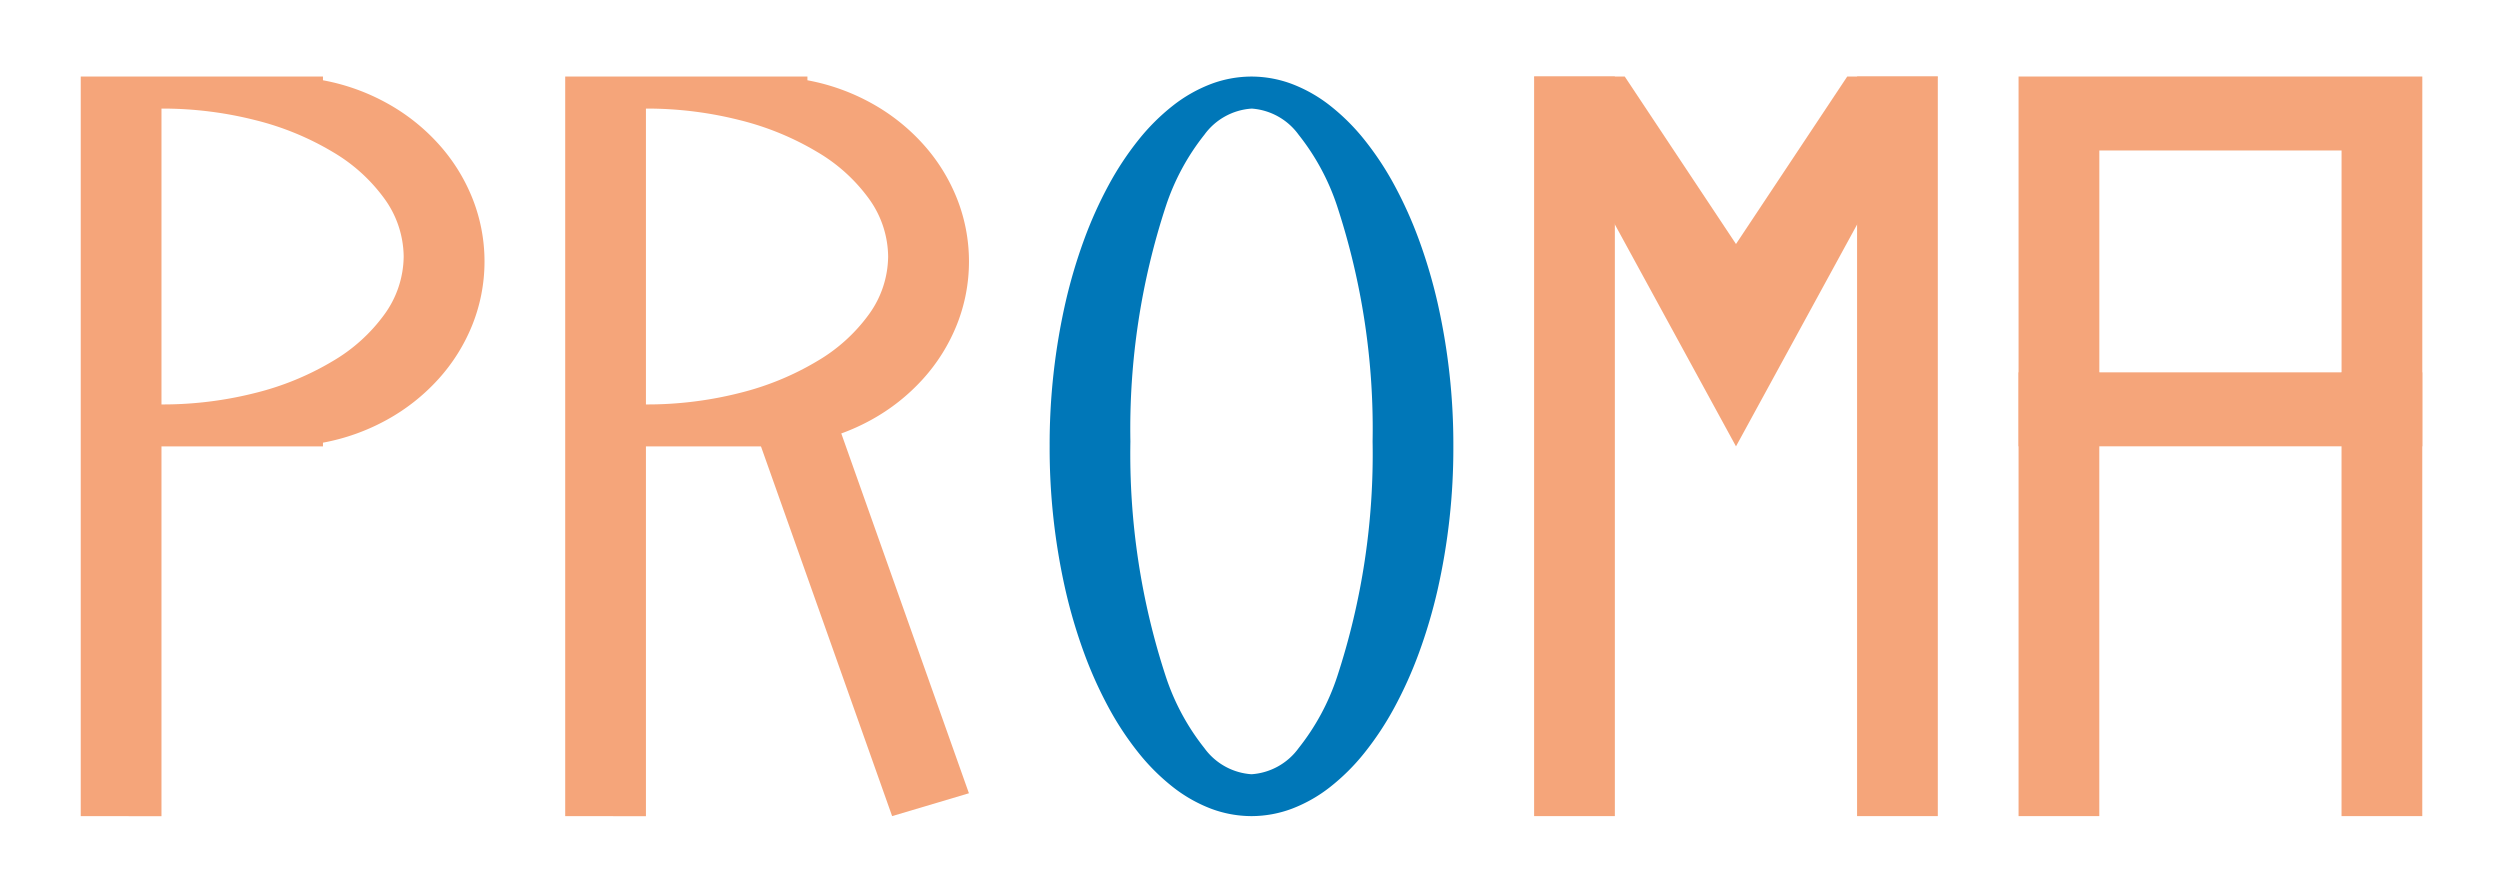 <svg xmlns="http://www.w3.org/2000/svg" xmlns:xlink="http://www.w3.org/1999/xlink" width="200" height="71" viewBox="0 0 200 71"><defs><style>.a{clip-path:url(#a);}.b{fill:#f5a57a;}.c{fill:#0077b8;}.d{fill:none;}</style><clipPath id="a"><rect width="200" height="71"/></clipPath></defs><g class="a"><path class="b" d="M-2328,1365.167V1306h19.378v.3a16.913,16.913,0,0,1,5.128,1.837,15.873,15.873,0,0,1,4.1,3.242,14.476,14.476,0,0,1,2.713,4.326,13.64,13.64,0,0,1,.983,5.091,13.646,13.646,0,0,1-.982,5.091,14.477,14.477,0,0,1-2.713,4.326,15.873,15.873,0,0,1-4.1,3.241,16.912,16.912,0,0,1-5.129,1.837v.3h-12.919v29.583Zm6.459-56.6v23.667h0a30.181,30.181,0,0,0,7.541-.93,22.681,22.681,0,0,0,6.159-2.536,13.568,13.568,0,0,0,4.153-3.761,8,8,0,0,0,1.523-4.606,8.006,8.006,0,0,0-1.523-4.606,13.568,13.568,0,0,0-4.153-3.761,22.685,22.685,0,0,0-6.159-2.536A30.181,30.181,0,0,0-2321.541,1308.564Z" transform="translate(2334.459 -1299.878)"/><path class="b" d="M-2328,1365.167V1306h19.378v.3a16.913,16.913,0,0,1,5.128,1.837,15.873,15.873,0,0,1,4.1,3.242,14.476,14.476,0,0,1,2.713,4.326,13.64,13.64,0,0,1,.983,5.091,13.646,13.646,0,0,1-.982,5.091,14.477,14.477,0,0,1-2.713,4.326,15.873,15.873,0,0,1-4.1,3.241,16.912,16.912,0,0,1-5.129,1.837v.3h-12.919v29.583Zm6.459-56.6v23.667h0a30.181,30.181,0,0,0,7.541-.93,22.681,22.681,0,0,0,6.159-2.536,13.568,13.568,0,0,0,4.153-3.761,8,8,0,0,0,1.523-4.606,8.006,8.006,0,0,0-1.523-4.606,13.568,13.568,0,0,0-4.153-3.761,22.685,22.685,0,0,0-6.159-2.536A30.181,30.181,0,0,0-2321.541,1308.564Z" transform="translate(2373.216 -1299.878)"/><path class="b" d="M0,0,6.408.16l.851,31.832-6.408-.16Z" transform="translate(60.724 35.278) rotate(-18)"/><path class="c" d="M-2311.853,1365.167a9.25,9.25,0,0,1-3.254-.6,11.659,11.659,0,0,1-3.031-1.724,16.766,16.766,0,0,1-2.743-2.728,24.211,24.211,0,0,1-2.39-3.612,33.007,33.007,0,0,1-1.972-4.378,41.635,41.635,0,0,1-1.489-5.025,51.268,51.268,0,0,1-1.269-11.515,51.282,51.282,0,0,1,1.269-11.515,41.681,41.681,0,0,1,1.489-5.025,33.007,33.007,0,0,1,1.972-4.378,24.2,24.2,0,0,1,2.39-3.612,16.766,16.766,0,0,1,2.743-2.728,11.655,11.655,0,0,1,3.031-1.724,9.244,9.244,0,0,1,3.254-.6,9.248,9.248,0,0,1,3.254.6,11.663,11.663,0,0,1,3.031,1.724,16.784,16.784,0,0,1,2.743,2.728,24.227,24.227,0,0,1,2.39,3.612,33.038,33.038,0,0,1,1.972,4.378,41.729,41.729,0,0,1,1.489,5.025,51.283,51.283,0,0,1,1.269,11.515,51.28,51.28,0,0,1-1.269,11.515,41.68,41.68,0,0,1-1.489,5.025,33.007,33.007,0,0,1-1.972,4.378,24.249,24.249,0,0,1-2.39,3.612,16.791,16.791,0,0,1-2.743,2.728,11.659,11.659,0,0,1-3.031,1.724A9.246,9.246,0,0,1-2311.853,1365.167Zm0-56.6a5.079,5.079,0,0,0-3.771,2.092,18.475,18.475,0,0,0-3.079,5.706,57.115,57.115,0,0,0-2.838,18.827,57.119,57.119,0,0,0,2.838,18.827,18.5,18.5,0,0,0,3.079,5.706,5.079,5.079,0,0,0,3.771,2.092,5.079,5.079,0,0,0,3.771-2.092,18.468,18.468,0,0,0,3.079-5.706,57.107,57.107,0,0,0,2.838-18.827,57.115,57.115,0,0,0-2.838-18.827,18.5,18.5,0,0,0-3.079-5.706A5.082,5.082,0,0,0-2311.853,1308.564Z" transform="translate(2411.973 -1299.878)"/><rect class="b" width="6.459" height="59.167" transform="translate(122.729 6.122)"/><rect class="b" width="6.459" height="59.167" transform="translate(148.566 6.122)"/><path class="b" d="M-2311.852,1341.623-2328,1312.04h7.25l8.9,13.4,8.9-13.4h7.251l-16.149,29.583Z" transform="translate(2450.729 -1305.918)"/><path class="d" d="M7.428,0l7.428,14.594H0Z" transform="translate(147.118 19.43) rotate(180)"/><rect class="b" width="6.459" height="35.5" transform="translate(161.485 29.789)"/><rect class="b" width="6.459" height="35.5" transform="translate(187.323 29.789)"/><path class="b" d="M-2295.7,1335.583H-2328V1306h32.3Zm-25.838-23.667v17.75h19.378v-17.75Z" transform="translate(2489.485 -1299.878)"/></g></svg>